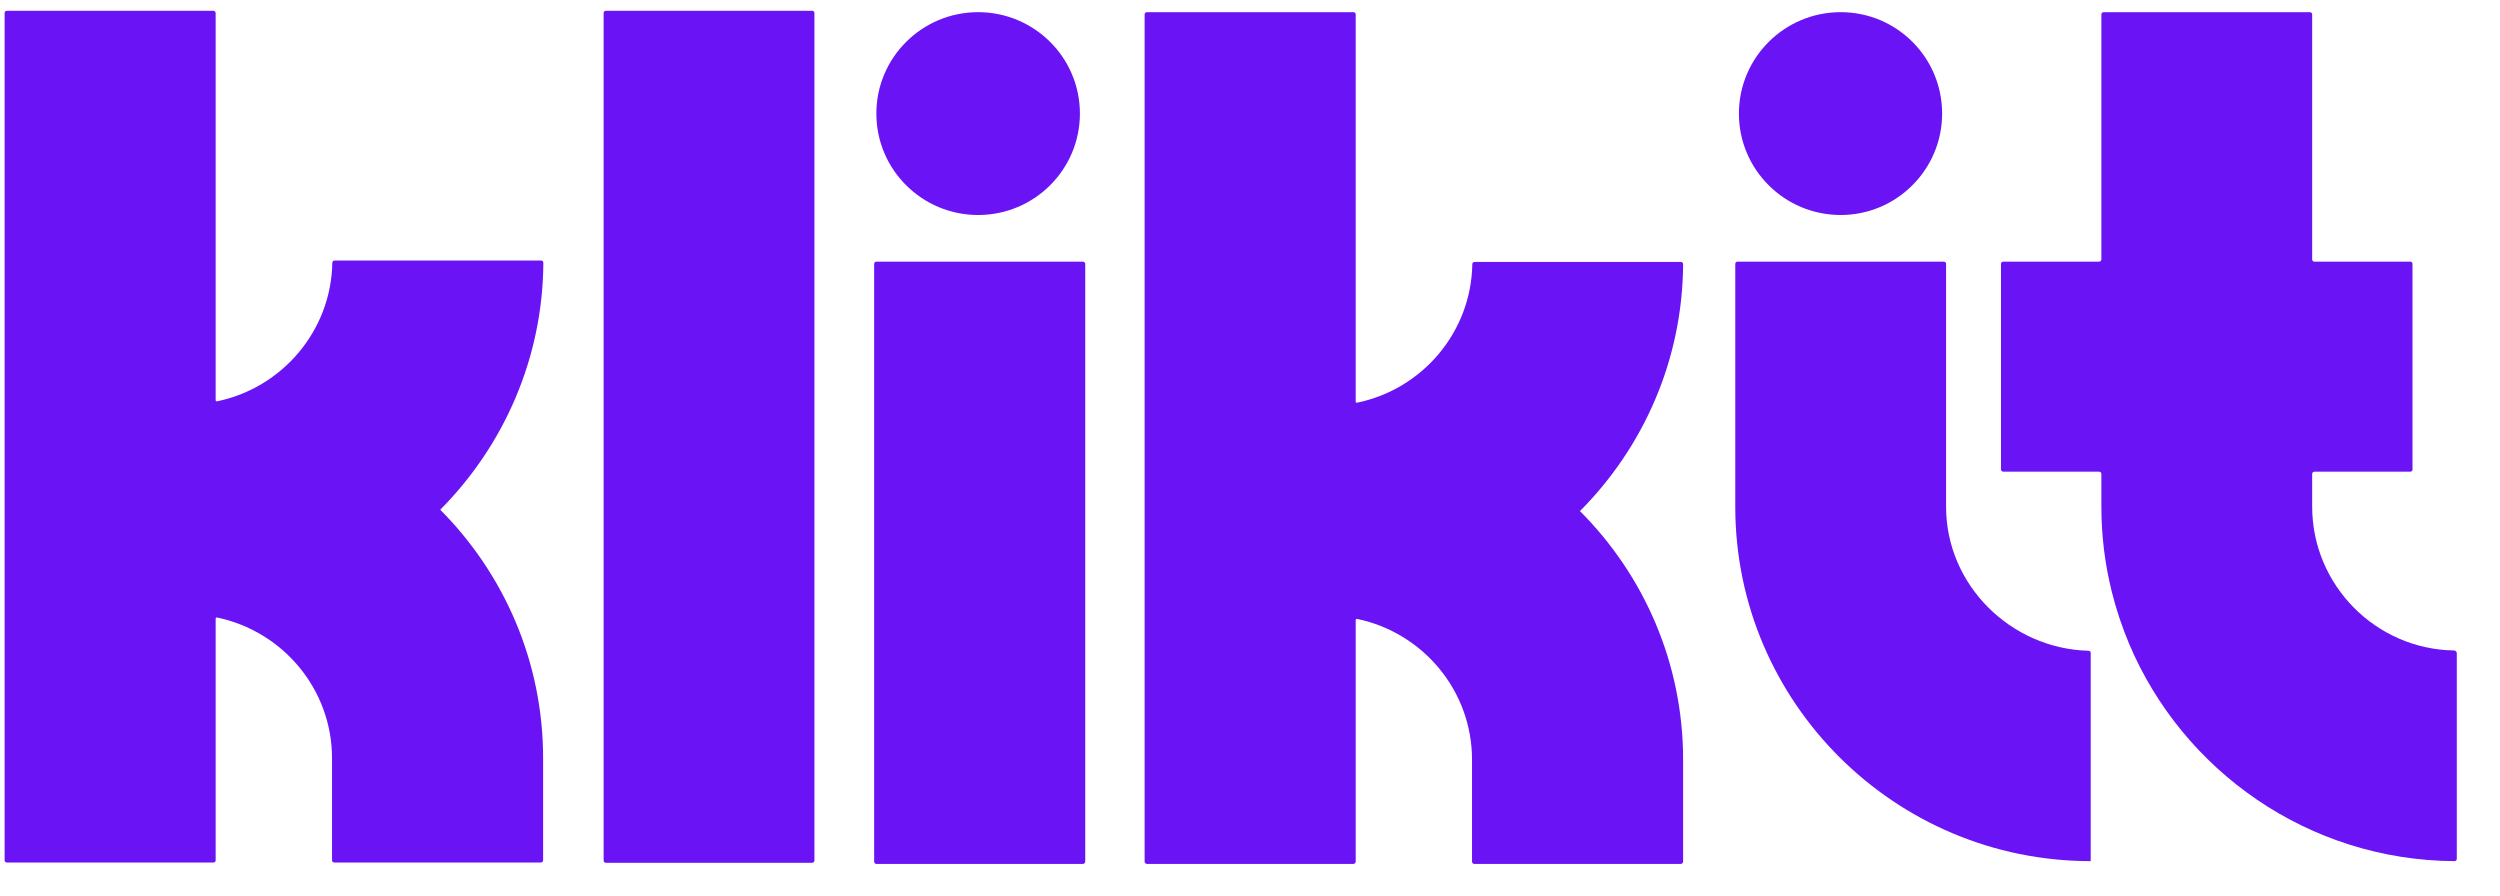 <svg width="53" height="19" viewBox="0 0 53 19" fill="none" xmlns="http://www.w3.org/2000/svg">
    <g id="Primary Wordmark - Black">
        <path
            d="M52.084 13.844V18.208C52.084 18.238 52.06 18.256 52.036 18.256C48.934 18.238 46.272 16.337 45.137 13.648C44.989 13.293 44.864 12.926 44.769 12.541C44.626 11.966 44.549 11.362 44.549 10.74V10.047C44.549 10.018 44.525 10 44.501 10H42.469C42.445 10 42.421 9.976 42.421 9.953V5.594C42.421 5.564 42.445 5.547 42.469 5.547H44.501C44.531 5.547 44.549 5.523 44.549 5.499V0.306C44.549 0.276 44.572 0.258 44.596 0.258H48.97C49 0.258 49.018 0.282 49.018 0.306V5.499C49.018 5.529 49.041 5.547 49.065 5.547H51.097C51.127 5.547 51.145 5.57 51.145 5.594V9.953C51.145 9.982 51.121 10 51.097 10H49.065C49.035 10 49.018 10.024 49.018 10.047V10.74C49.018 12.405 50.367 13.767 52.031 13.79C52.06 13.796 52.084 13.82 52.084 13.844Z"
            fill="#6A13F4" />
        <path
            d="M44.323 13.844V18.256C40.169 18.256 36.788 14.886 36.788 10.746V5.594C36.788 5.564 36.811 5.547 36.835 5.547H41.209C41.239 5.547 41.257 5.57 41.257 5.594V10.746C41.257 12.399 42.623 13.749 44.269 13.796C44.305 13.796 44.323 13.814 44.323 13.844Z"
            fill="#6A13F4" />
        <path
            d="M39.022 0.258C40.211 0.258 41.173 1.218 41.173 2.408C41.173 3.592 40.211 4.558 39.022 4.558C37.834 4.558 36.865 3.598 36.865 2.408C36.865 1.218 37.834 0.258 39.022 0.258Z"
            fill="#6A13F4" />
        <path
            d="M35.682 16.106V18.267C35.682 18.291 35.658 18.315 35.635 18.315H31.255C31.225 18.315 31.207 18.291 31.207 18.267V16.106C31.207 14.637 30.162 13.411 28.771 13.121C28.759 13.115 28.741 13.133 28.741 13.145V18.267C28.741 18.291 28.718 18.315 28.694 18.315H24.314C24.29 18.315 24.266 18.291 24.266 18.267V0.306C24.266 0.276 24.29 0.258 24.314 0.258H28.694C28.723 0.258 28.741 0.282 28.741 0.306V8.514C28.741 8.531 28.753 8.543 28.771 8.537C30.15 8.253 31.19 7.045 31.213 5.6C31.213 5.57 31.237 5.553 31.261 5.553H35.635C35.664 5.553 35.682 5.576 35.682 5.6C35.67 7.643 34.833 9.491 33.495 10.835C34.85 12.191 35.682 14.057 35.682 16.106Z"
            fill="#6A13F4" />
        <path
            d="M23.007 5.594V18.267C23.007 18.291 22.983 18.315 22.959 18.315H18.579C18.55 18.315 18.532 18.291 18.532 18.267V5.594C18.532 5.564 18.555 5.547 18.579 5.547H22.959C22.983 5.547 23.007 5.57 23.007 5.594Z"
            fill="#6A13F4" />
        <path
            d="M20.736 0.258C21.925 0.258 22.894 1.218 22.894 2.408C22.894 3.592 21.931 4.558 20.736 4.558C19.548 4.558 18.579 3.598 18.579 2.408C18.579 1.218 19.548 0.258 20.736 0.258Z"
            fill="#6A13F4" />
        <path
            d="M17.266 0.276V18.244C17.266 18.273 17.242 18.291 17.218 18.291H12.845C12.815 18.291 12.797 18.267 12.797 18.244V0.276C12.797 0.246 12.821 0.229 12.845 0.229H17.218C17.242 0.229 17.266 0.246 17.266 0.276Z"
            fill="#6A13F4" />
        <path
            d="M11.514 16.076V18.238C11.514 18.267 11.49 18.285 11.466 18.285H7.086C7.056 18.285 7.039 18.262 7.039 18.238V16.076C7.039 14.608 5.993 13.382 4.602 13.091C4.59 13.086 4.572 13.097 4.572 13.115V18.238C4.572 18.267 4.549 18.285 4.525 18.285H0.145C0.115 18.285 0.098 18.262 0.098 18.238V0.276C0.098 0.246 0.121 0.229 0.145 0.229H4.525C4.549 0.229 4.572 0.252 4.572 0.276V8.484C4.572 8.496 4.584 8.514 4.602 8.508C5.981 8.223 7.021 7.015 7.045 5.57C7.045 5.547 7.068 5.523 7.092 5.523H11.472C11.502 5.523 11.519 5.547 11.519 5.57C11.508 7.608 10.67 9.461 9.333 10.806C10.681 12.162 11.514 14.021 11.514 16.076Z"
            fill="#6A13F4" />
    </g>
</svg>
